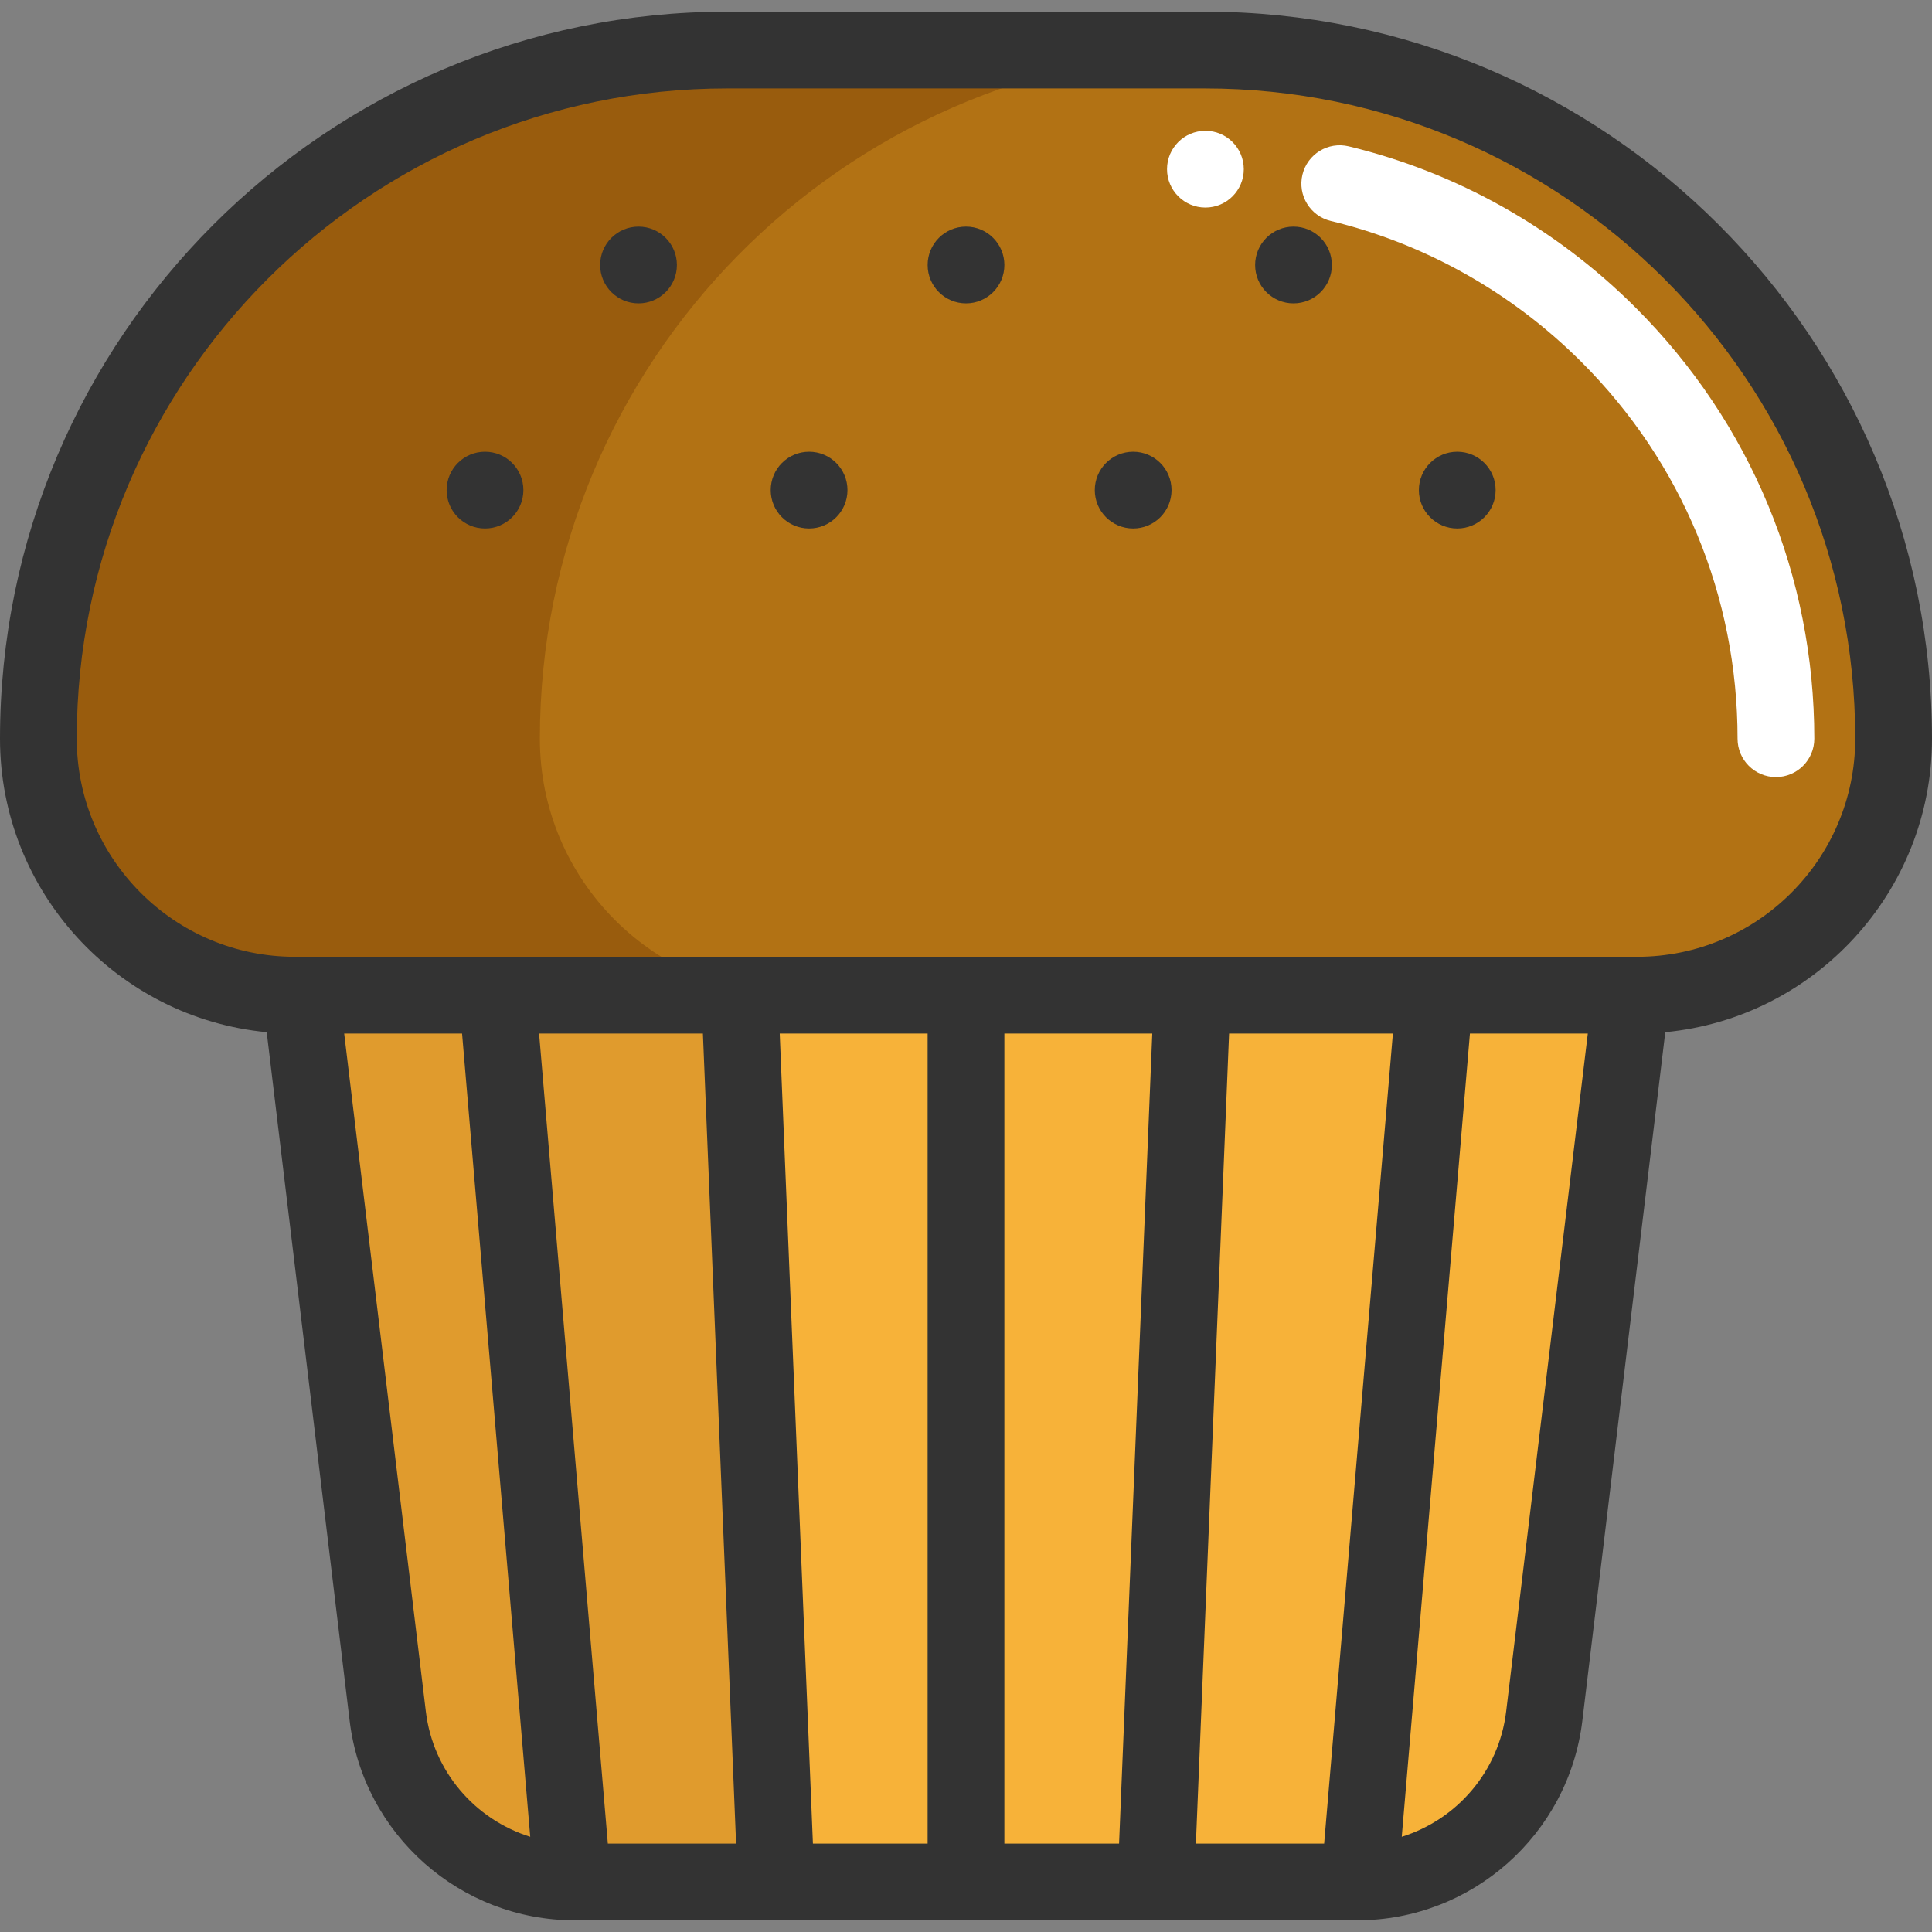 <?xml version="1.0" encoding="iso-8859-1"?>
<!-- Generator: Adobe Illustrator 19.0.0, SVG Export Plug-In . SVG Version: 6.00 Build 0)  -->
<svg xmlns="http://www.w3.org/2000/svg" xmlns:xlink="http://www.w3.org/1999/xlink" version="1.1" id="Layer_1" x="0px" y="0px" viewBox="0 0 377.561 377.561" style="enable-background:new 0 0 377.561 377.561;" xml:space="preserve" width="512" height="512">
<rect x="0" y="0" width="377.561" height="377.561" fill="#808080" stroke="none"/>
<g>
	<path style="fill:#E09B2D;" d="M97.193,194.479l14.7,173.3c-18.44-0.22-33.91-14.06-36.12-32.41l-16.97-140.89H97.193z"/>
	<path style="fill:#E09B2D;" d="M144.563,194.479l7.1,173.3h-39.34c-0.14,0-0.29,0-0.43,0l-14.7-173.3H144.563z"/>
	<polygon style="fill:#F7B239;" points="188.783,194.479 188.783,367.779 151.663,367.779 144.563,194.479  "/>
	<path style="fill:#F7B239;" d="M318.753,194.479l-16.97,140.89c-2.2,18.35-17.68,32.19-36.12,32.41l14.71-173.3H318.753z"/>
	<polygon style="fill:#F7B239;" points="232.993,194.479 225.893,367.779 188.783,367.779 188.783,194.479  "/>
	<path style="fill:#F7B239;" d="M280.373,194.479l-14.71,173.3c-0.14,0-0.29,0-0.43,0h-39.34l7.1-173.3H280.373z"/>
	<path style="fill:#B27214;" d="M370.063,144.359c0,27.68-22.44,50.12-50.12,50.12h-1.19h-38.38h-47.38h-44.21h-44.22h-47.37h-38.39   h-1.18c-13.84,0-26.37-5.61-35.44-14.68s-14.68-21.6-14.68-35.44c0-74.33,60.25-134.58,134.58-134.58h93.4   c37.16,0,70.8,15.06,95.16,39.42C355.003,73.549,370.063,107.189,370.063,144.359z"/>
	<path style="fill:#995C0D;" d="M105.503,144.359c0-73.561,59.012-133.322,132.28-134.551c-0.766-0.013-1.531-0.029-2.3-0.029h-93.4   c-74.33,0-134.58,60.25-134.58,134.58c0,13.84,5.61,26.37,14.68,35.44c9.07,9.07,21.6,14.68,35.44,14.68h1.18h38.39h47.37h11.06   c-13.84,0-26.37-5.61-35.44-14.68C111.113,170.729,105.503,158.199,105.503,144.359z"/>
	<path style="fill:#FFFFFF;" d="M347.063,151.859c-4.143,0-7.5-3.358-7.5-7.5c0-27.805-10.827-53.941-30.485-73.592   c-13.6-13.599-30.548-23.138-49.013-27.587c-4.026-0.97-6.505-5.021-5.534-9.048c0.969-4.026,5.015-6.504,9.048-5.535   c21.151,5.096,40.552,16.01,56.104,31.563c22.492,22.483,34.88,52.387,34.88,84.2C354.563,148.501,351.206,151.859,347.063,151.859   z"/>
	<circle style="fill:#FFFFFF;" cx="235.567" cy="33.062" r="7.5"/>
	<g>
		<path style="fill:#333333;" d="M377.561,144.36c0-78.343-63.737-142.08-142.08-142.08h-93.401C63.736,2.28,0,66.017,0,144.36    c0,29.917,22.92,54.574,52.122,57.352l16.205,134.554c2.679,22.242,21.593,39.014,43.995,39.014h152.915    c22.402,0,41.316-16.772,43.995-39.014l16.206-134.554C354.64,198.934,377.561,174.277,377.561,144.36z M83.22,334.472    L67.263,201.981h23.036l13.322,156.972C92.851,355.599,84.63,346.186,83.22,334.472z M258.773,360.28h-25.064l6.486-158.299    h32.012L258.773,360.28z M218.696,360.28H196.28V201.981h28.902L218.696,360.28z M181.28,360.28h-22.416l-6.486-158.299h28.902    V360.28z M137.365,201.981l6.486,158.299h-25.064l-13.436-158.299H137.365z M294.34,334.472    c-1.41,11.713-9.631,21.127-20.401,24.481l13.323-156.972h23.035L294.34,334.472z M319.939,186.981H57.621    C34.12,186.981,15,167.861,15,144.36C15,74.288,72.008,17.28,142.079,17.28h93.401c70.072,0,127.08,57.008,127.08,127.08    C362.561,167.861,343.44,186.981,319.939,186.981z"/>
		<circle style="fill:#333333;" cx="252.783" cy="51.787" r="7.5"/>
		<circle style="fill:#333333;" cx="188.783" cy="51.787" r="7.5"/>
		<circle style="fill:#333333;" cx="124.783" cy="51.787" r="7.5"/>
		<circle style="fill:#333333;" cx="94.783" cy="95.779" r="7.5"/>
		<circle style="fill:#333333;" cx="284.783" cy="95.779" r="7.5"/>
		<circle style="fill:#333333;" cx="158.117" cy="95.779" r="7.5"/>
		<circle style="fill:#333333;" cx="221.45" cy="95.779" r="7.5"/>
	</g>
</g>















</svg>
